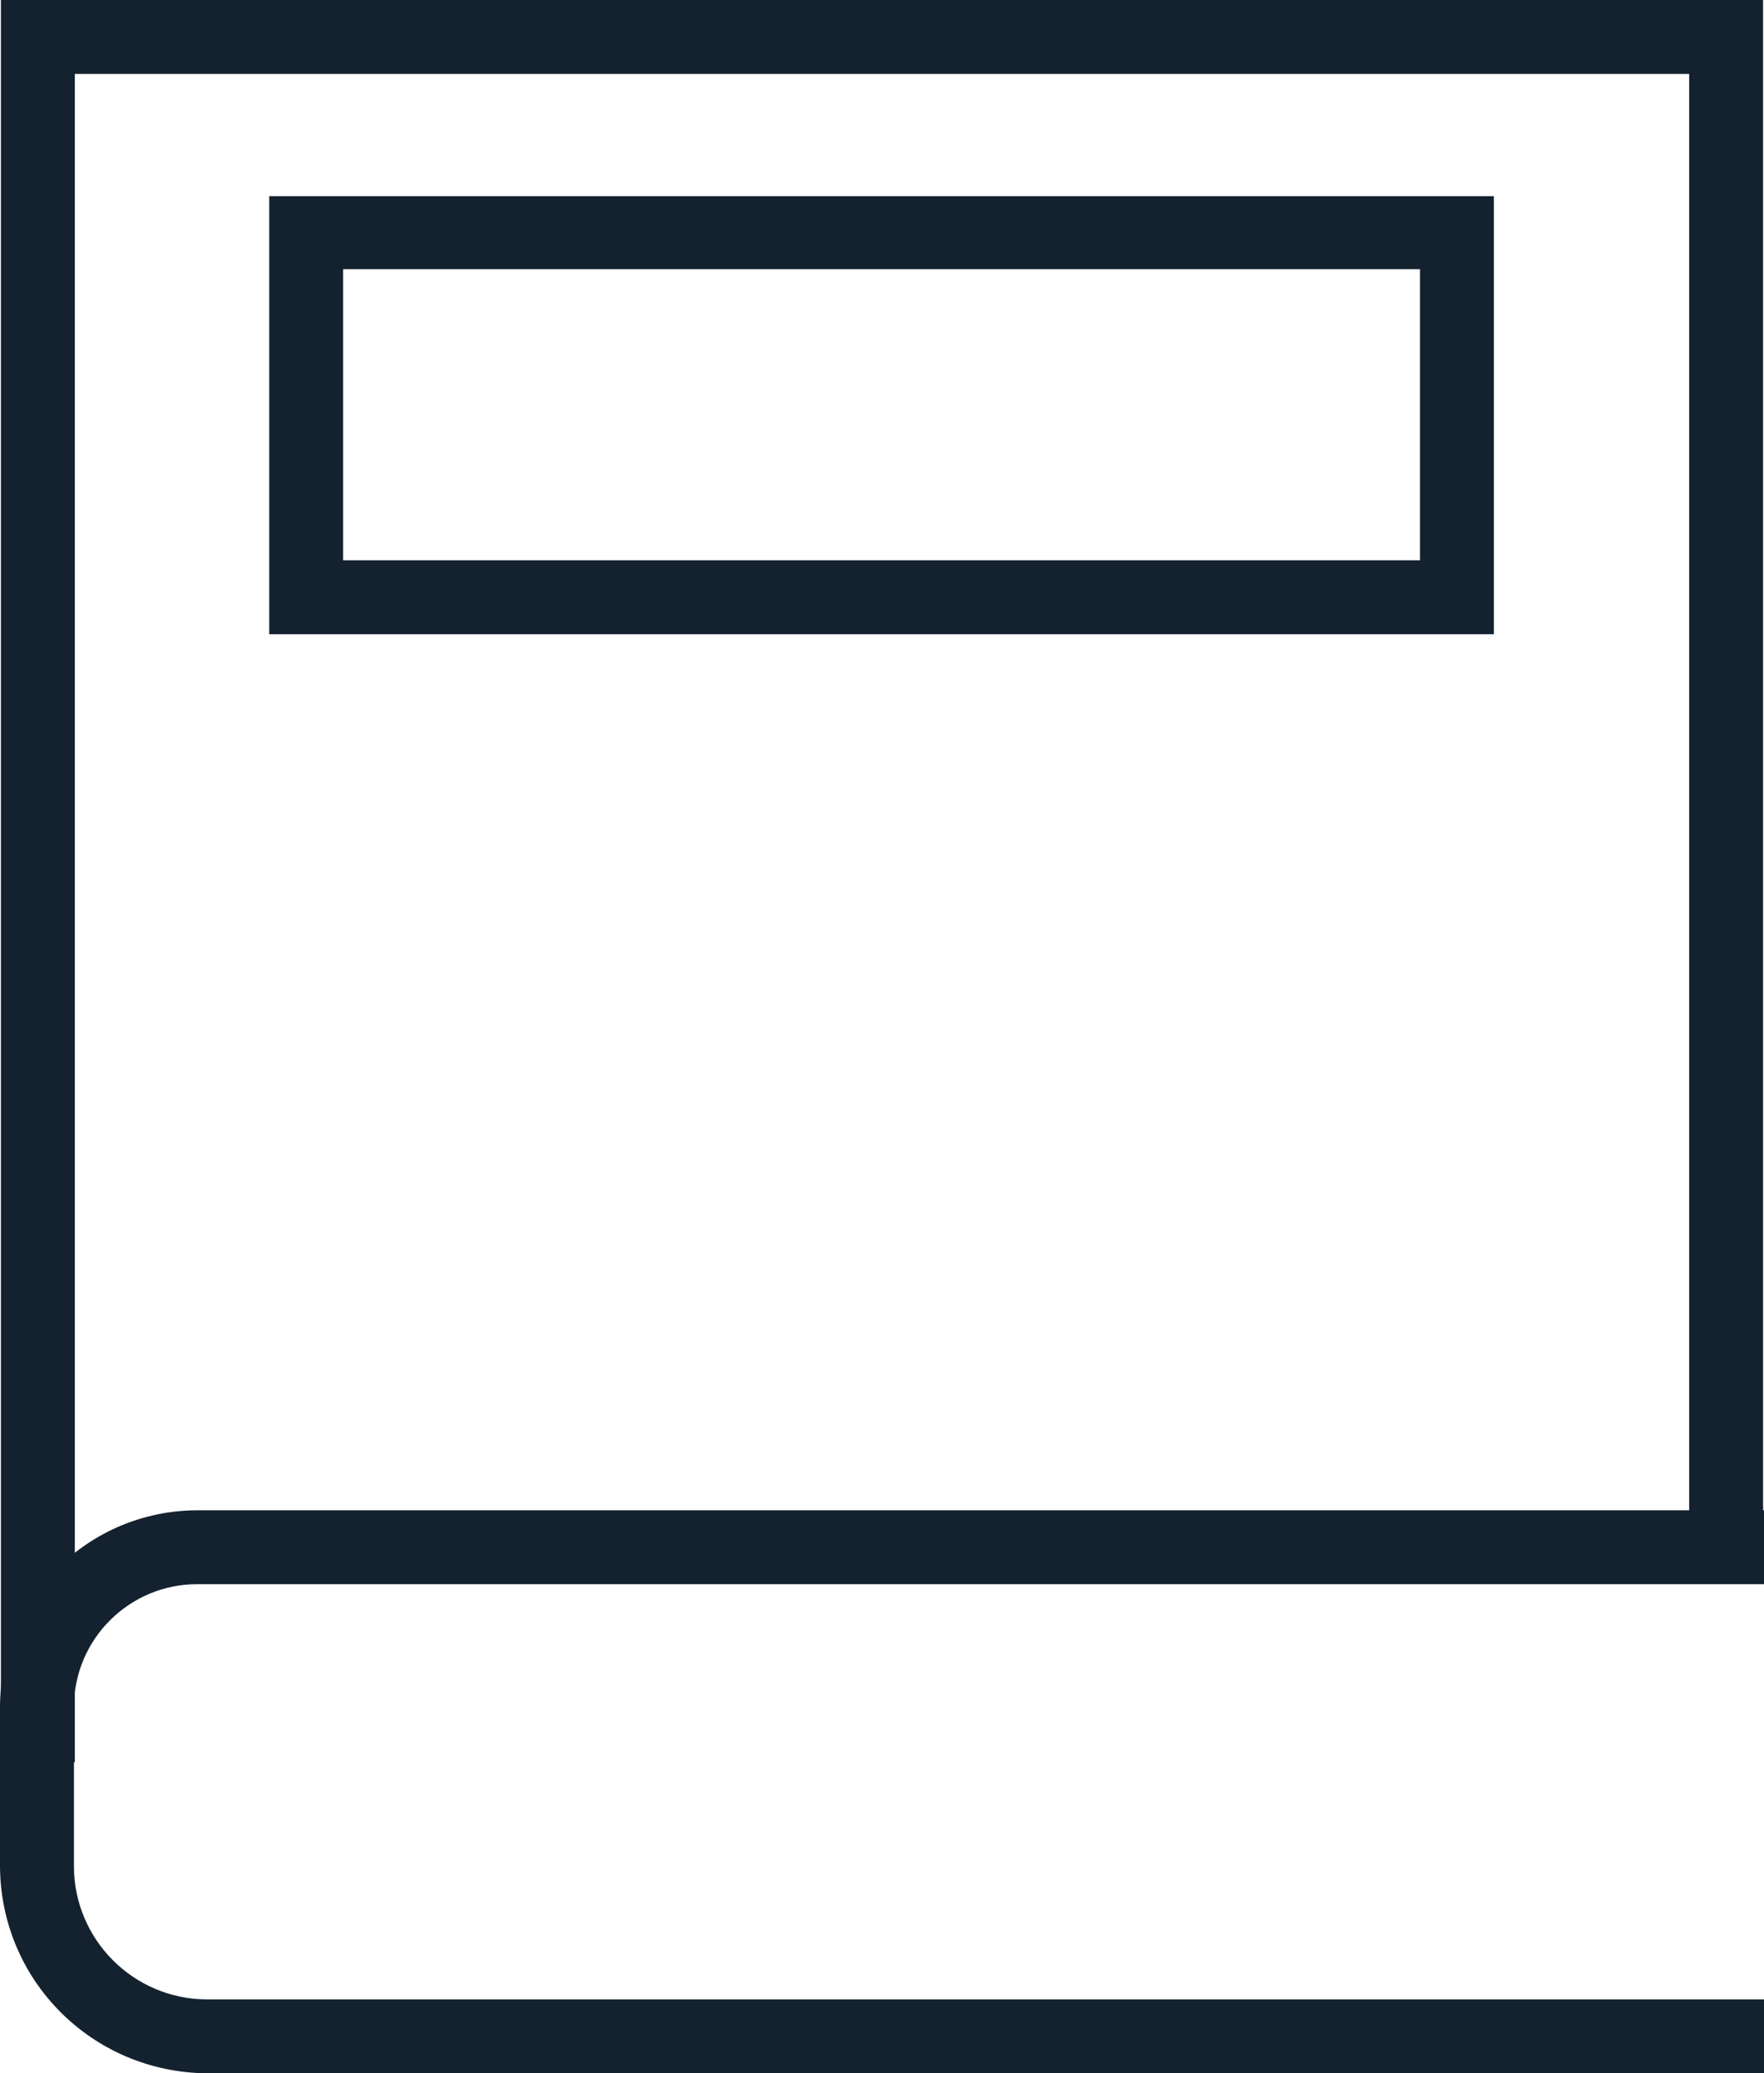 <?xml version="1.0" encoding="utf-8"?>
<!-- Generator: Adobe Illustrator 24.3.0, SVG Export Plug-In . SVG Version: 6.00 Build 0)  -->
<svg version="1.1" id="Layer_1" xmlns="http://www.w3.org/2000/svg" xmlns:xlink="http://www.w3.org/1999/xlink" x="0px" y="0px"
	 viewBox="0 0 193.3 227.2" style="enable-background:new 0 0 193.3 227.2;" xml:space="preserve">
<style type="text/css">
	.st0{fill:#14222F;}
</style>
<path class="st0" d="M163.7,69.5H29.5v-48h134.2V69.5z M37.6,61.4h118V29.5h-118V61.4z"/>
<polygon class="st0" points="0.1,0 0.1,193.1 8.2,193.1 8.2,185 8.2,149.1 8.2,8.1 185.1,8.1 185.1,149.1 185.1,160.6 185.1,168.8 
	193.2,168.8 193.2,0 "/>
<path class="st0" d="M185.2,219.1H22.7c-8.1,0-14.6-6.6-14.6-14.6v-17.4c0-7.5,6.1-13.5,13.5-13.5h171.7v-8.1H21.7
	C9.7,165.5,0,175.1,0,187.1v17.3c0,12.6,10.1,22.7,22.7,22.8h170.6v-8.1H185.2z"/>
</svg>
